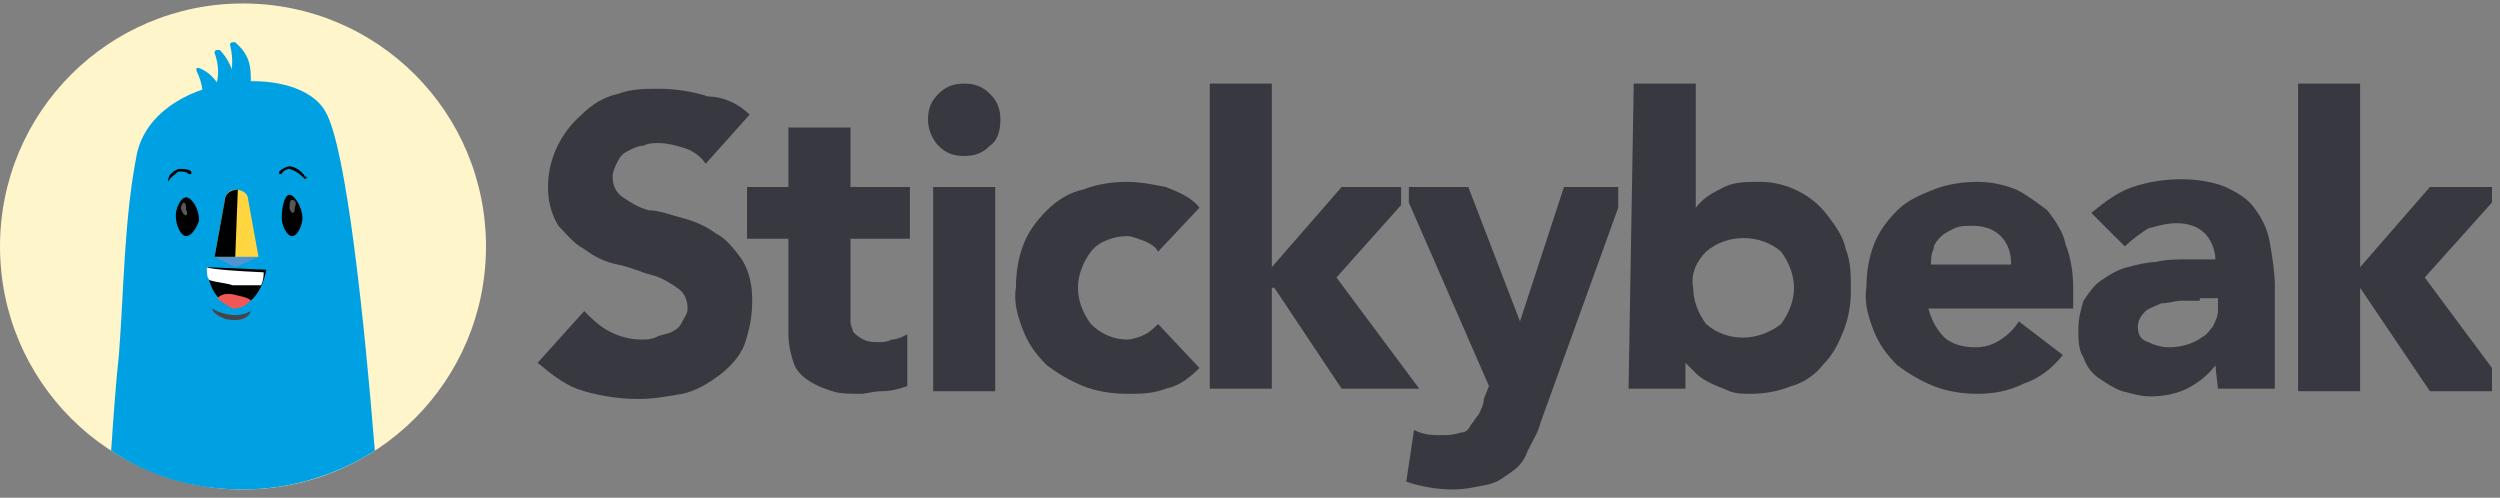 <svg width="221" height="44" viewBox="0 0 221 44" fill="none" xmlns="http://www.w3.org/2000/svg">
<rect x="0" y="0" width="221" height="44" fill="#808080" stroke="none"/>
<g clip-path="url(#clip0)">
<path d="M136.196 37.327C135.967 38.24 135.51 38.926 135.053 39.84C134.825 40.526 134.368 41.211 133.682 41.668C132.997 42.125 132.54 42.582 131.626 42.811C130.483 43.039 129.569 43.268 128.427 43.268C127.055 43.268 125.684 43.039 124.313 42.582L124.999 38.012C125.913 38.469 126.598 38.469 127.512 38.469C127.969 38.469 128.427 38.469 129.112 38.24C129.569 38.24 129.798 38.012 130.026 37.555C130.255 37.327 130.483 36.87 130.712 36.641C130.94 36.184 131.169 35.727 131.169 35.27L131.626 34.127L124.542 17.903V16.532H129.798L134.368 28.414L138.253 16.532H143.051V18.36L136.196 37.327Z" fill="#383840"/>
<path d="M102.375 22.245C102.147 21.788 101.69 21.559 101.233 21.331C100.547 21.102 100.09 20.874 99.633 20.874C98.491 20.874 97.12 21.331 96.434 22.245C95.749 23.159 95.291 24.301 95.291 25.444C95.291 26.587 95.749 27.729 96.434 28.643C97.348 29.557 98.491 30.014 99.633 30.014C100.09 30.014 100.776 29.786 101.233 29.557C101.69 29.329 102.147 28.872 102.375 28.643L106.032 32.528C105.118 33.442 104.204 34.127 103.061 34.356C101.918 34.813 100.776 34.813 99.633 34.813C98.262 34.813 96.891 34.585 95.749 34.127C94.606 33.67 93.463 32.985 92.549 32.299C91.635 31.385 90.95 30.471 90.493 29.329C90.036 28.186 89.579 26.815 89.807 25.444C89.807 24.073 90.036 22.702 90.493 21.559C90.95 20.417 91.635 19.503 92.549 18.588C93.463 17.674 94.606 16.989 95.749 16.76C96.891 16.303 98.262 16.075 99.633 16.075C100.776 16.075 101.918 16.303 103.061 16.532C104.204 16.989 105.346 17.446 106.032 18.36L102.375 22.245Z" fill="#383840"/>
<path d="M106.945 7.391H112.429V23.616L118.599 16.532H123.855V18.131L118.142 24.53L125.455 34.356H118.599L112.658 25.444H112.429V34.356H106.945V7.391Z" fill="#383840"/>
<path d="M144.422 7.391H149.906V18.36C150.592 17.446 151.506 16.989 152.42 16.532C153.334 16.075 154.477 16.075 155.619 16.075C157.904 16.075 160.189 17.217 161.56 19.045C162.246 19.959 162.932 20.873 163.16 22.016C163.617 23.159 163.617 24.301 163.617 25.672C163.617 27.043 163.389 28.186 162.932 29.329C162.475 30.471 162.018 31.385 161.103 32.299C160.418 33.213 159.275 33.899 158.361 34.127C157.219 34.584 156.076 34.813 154.705 34.813C154.02 34.813 153.562 34.813 152.877 34.584C152.42 34.356 151.734 34.127 151.277 33.899C150.82 33.67 150.363 33.442 149.906 32.985C149.678 32.756 149.221 32.299 148.992 32.071V34.356H143.965L144.422 7.391ZM149.678 25.444C149.678 26.586 150.135 27.729 150.82 28.643C152.648 30.243 155.391 30.243 157.447 28.643C158.133 27.729 158.59 26.586 158.59 25.444C158.59 24.301 158.133 23.159 157.447 22.245C155.619 20.645 152.648 20.645 150.82 22.245C149.906 23.159 149.449 24.301 149.678 25.444Z" fill="#383840"/>
<path d="M182.356 31.385C181.442 32.528 180.3 33.442 178.928 33.899C177.557 34.585 176.186 34.813 174.815 34.813C173.444 34.813 172.073 34.585 170.93 34.127C169.788 33.67 168.645 32.985 167.731 32.299C166.817 31.385 166.132 30.471 165.675 29.329C165.218 28.186 164.76 26.815 164.989 25.444C164.989 24.073 165.218 22.702 165.675 21.559C166.132 20.417 166.817 19.503 167.731 18.588C168.645 17.674 169.788 17.217 170.93 16.76C172.073 16.303 173.444 16.075 174.815 16.075C175.958 16.075 177.1 16.303 178.243 16.76C179.157 17.217 180.071 17.903 180.985 18.588C181.671 19.503 182.356 20.417 182.585 21.559C183.042 22.702 183.27 24.073 183.27 25.444V27.272H170.473C170.702 28.186 171.159 29.1 171.844 29.786C172.53 30.471 173.673 30.7 174.587 30.7C175.501 30.7 176.186 30.471 176.872 30.014C177.557 29.557 178.014 29.1 178.471 28.415L182.356 31.385ZM177.786 23.387C177.786 22.473 177.557 21.559 176.872 20.874C176.186 20.188 175.272 19.96 174.358 19.96C173.901 19.96 173.216 19.96 172.759 20.188C172.301 20.417 171.844 20.645 171.616 20.874C171.387 21.102 170.93 21.559 170.93 22.016C170.702 22.473 170.702 22.93 170.702 23.387H177.786Z" fill="#383840"/>
<path d="M195.838 32.299C195.153 33.213 194.239 33.899 193.325 34.356C192.411 34.813 191.268 35.041 190.125 35.041C189.211 35.041 188.526 34.813 187.612 34.584C186.926 34.356 186.241 33.899 185.555 33.442C184.87 32.985 184.413 32.299 184.184 31.614C183.727 30.928 183.727 30.014 183.727 29.1C183.727 28.186 183.956 27.272 184.184 26.586C184.641 25.901 185.098 25.215 185.784 24.758C186.469 24.301 187.155 23.844 188.069 23.616C188.983 23.387 189.897 23.159 190.583 23.159C191.497 22.93 192.411 22.93 193.325 22.93C194.239 22.93 195.153 22.93 195.838 22.93C195.838 22.016 195.381 21.102 194.924 20.645C194.239 19.959 193.325 19.731 192.411 19.731C191.497 19.731 190.811 19.959 189.897 20.188C189.211 20.645 188.526 21.102 187.84 21.788L184.87 18.817C186.012 17.903 187.155 16.989 188.526 16.532C189.897 16.075 191.268 15.846 192.868 15.846C194.239 15.846 195.61 16.075 196.752 16.532C197.666 16.989 198.581 17.446 199.266 18.36C199.952 19.274 200.409 20.188 200.637 21.33C200.866 22.701 201.094 24.073 201.094 25.215V34.356H196.067L195.838 32.299ZM194.467 26.586C194.01 26.586 193.325 26.586 192.868 26.586C192.182 26.586 191.725 26.815 191.04 26.815C190.582 27.043 189.897 27.272 189.668 27.5C189.211 27.957 188.983 28.414 188.983 28.871C188.983 29.557 189.211 30.014 189.897 30.242C190.354 30.471 191.04 30.7 191.725 30.7C192.639 30.7 193.782 30.471 194.696 29.785C195.153 29.557 195.381 29.1 195.61 28.871C195.838 28.414 196.067 27.957 196.067 27.5V26.358H194.467V26.586Z" fill="#383840"/>
<path d="M203.151 7.391V34.584H208.635V25.444L214.805 34.584H220.29V32.528L214.348 24.53L220.29 17.903V16.532H214.805L208.635 23.616V7.391H203.151Z" fill="#383840"/>
<path d="M62.383 14.475C61.926 13.79 61.24 13.332 60.555 13.104C59.869 12.876 58.955 12.647 58.27 12.647C57.813 12.647 57.356 12.647 56.899 12.876C56.442 12.876 55.985 13.104 55.528 13.332C55.071 13.561 54.842 13.79 54.614 14.247C54.385 14.704 54.157 15.161 54.157 15.618C54.157 16.303 54.385 16.989 55.071 17.446C55.756 17.903 56.442 18.36 57.356 18.588C58.27 18.588 59.412 19.045 60.326 19.274C61.24 19.502 62.383 19.959 63.297 20.645C64.211 21.102 64.897 22.016 65.582 22.93C66.268 24.073 66.496 25.215 66.496 26.586C66.496 27.957 66.268 29.1 65.811 30.471C65.354 31.614 64.44 32.528 63.526 33.213C62.611 33.899 61.469 34.584 60.326 34.813C58.955 35.041 57.813 35.27 56.442 35.27C54.842 35.27 53.242 35.041 51.643 34.584C50.043 34.127 48.901 33.213 47.529 32.071L51.643 27.5C52.328 28.186 53.014 28.872 53.928 29.329C54.842 29.786 55.756 30.014 56.67 30.014C57.127 30.014 57.584 30.014 58.041 29.786C58.498 29.557 58.955 29.557 59.412 29.329C59.869 29.1 60.098 28.872 60.326 28.415C60.555 27.957 60.783 27.729 60.783 27.272C60.783 26.586 60.555 25.901 59.869 25.444C59.184 24.987 58.498 24.53 57.584 24.301C56.67 24.073 55.756 23.616 54.614 23.387C53.471 23.159 52.557 22.702 51.643 22.016C50.729 21.559 50.043 20.645 49.358 19.959C48.672 18.817 48.444 17.674 48.444 16.532C48.444 14.018 49.586 11.733 51.414 10.133C52.328 9.219 53.471 8.534 54.614 8.305C55.756 7.848 57.127 7.848 58.27 7.848C59.641 7.848 61.24 8.077 62.611 8.534C63.983 8.534 65.354 9.219 66.268 10.133L62.383 14.475Z" fill="#383840"/>
<path d="M80.435 21.102H75.179V27.043C75.179 27.5 75.179 27.957 75.179 28.414C75.179 28.871 75.408 29.1 75.408 29.328C75.636 29.557 75.865 29.785 76.322 30.014C76.779 30.242 77.236 30.242 77.693 30.242C78.15 30.242 78.379 30.242 78.836 30.014C79.293 30.014 79.75 29.785 80.207 29.557V34.127C79.521 34.356 78.836 34.584 77.922 34.584C77.236 34.584 76.55 34.813 76.094 34.813C75.179 34.813 74.265 34.813 73.58 34.584C72.894 34.356 72.209 34.127 71.523 33.67C70.838 33.213 70.381 32.756 70.152 32.071C69.924 31.385 69.695 30.471 69.695 29.557V21.102H66.039V16.532H69.695V11.276H75.179V16.532H80.435V21.102Z" fill="#383840"/>
<path d="M82.034 10.59C82.034 9.676 82.263 8.99 82.948 8.305C83.634 7.619 84.32 7.391 85.234 7.391C86.148 7.391 86.833 7.619 87.519 8.305C88.204 8.99 88.433 9.676 88.433 10.59C88.433 11.504 88.204 12.418 87.519 12.875C86.833 13.561 86.148 13.789 85.234 13.789C84.32 13.789 83.634 13.561 82.948 12.875C82.491 12.418 82.034 11.504 82.034 10.59Z" fill="#383840"/>
<path d="M87.977 16.532H82.493V34.584H87.977V16.532Z" fill="#383840"/>
<path d="M21.48 0.307C33.363 0.307 42.961 9.905 42.961 21.788C42.961 33.67 33.363 43.268 21.48 43.268C9.598 43.268 0 33.67 0 21.788C0 9.905 9.598 0.307 21.48 0.307Z" fill="#FFF5CB"/>
<path d="M17.595 10.362C17.595 10.362 18.509 8.534 17.366 6.248V6.02C17.366 6.02 17.366 6.02 17.595 6.02C18.28 6.248 19.194 6.934 19.88 8.534C20.337 10.362 17.595 10.362 17.595 10.362Z" fill="#00A1E3"/>
<path d="M18.508 8.762C18.508 8.762 19.879 7.163 18.965 4.649C18.965 4.649 18.965 4.42 19.193 4.42H19.422C19.65 4.649 20.564 5.563 20.793 7.391C21.25 9.448 18.508 8.762 18.508 8.762Z" fill="#00A1E3"/>
<path d="M12.111 13.561C10.968 19.274 10.968 25.444 10.511 31.385C10.283 33.442 10.054 36.413 9.826 39.84C13.253 42.125 17.138 43.268 21.48 43.268C25.822 43.268 29.935 41.897 33.134 39.84C32.22 28.415 30.621 13.104 28.792 9.905C26.279 5.334 13.71 6.477 12.111 13.561Z" fill="#00A1E3"/>
<path d="M19.651 8.077C19.651 8.077 21.022 6.705 20.337 3.963C20.337 3.963 20.337 3.735 20.565 3.735H20.794C21.251 4.192 22.165 4.877 22.165 6.705C22.393 8.991 19.651 8.077 19.651 8.077Z" fill="#00A1E3"/>
<path d="M24.907 19.274C24.907 18.36 25.135 17.217 25.592 17.217C26.049 17.217 26.735 18.36 26.735 19.274C26.735 19.959 26.278 20.873 25.821 20.873C25.364 20.873 24.907 19.959 24.907 19.274Z" fill="black"/>
<path d="M25.594 18.36C25.594 18.131 25.594 17.674 25.823 17.674C26.052 17.674 26.28 17.903 26.052 18.36C26.052 18.589 26.052 18.817 25.823 18.817C25.823 18.817 25.594 18.589 25.594 18.36Z" fill="#575757"/>
<path d="M16.453 20.873C15.996 20.873 15.539 19.959 15.539 19.045C15.539 18.36 15.996 17.445 16.453 17.445C16.91 17.445 17.596 18.36 17.596 19.502C17.367 20.188 16.91 20.873 16.453 20.873Z" fill="black"/>
<path d="M16.453 19.046C16.224 19.046 15.996 18.588 15.996 18.36C15.996 18.131 16.224 17.902 16.224 17.902C16.453 17.902 16.453 18.36 16.453 18.588C16.682 18.817 16.453 19.046 16.453 19.046Z" fill="#575757"/>
<path d="M14.853 16.075C14.624 15.846 14.624 15.846 14.853 16.075C14.624 15.846 14.624 15.846 14.853 16.075C14.853 15.389 15.31 15.161 15.767 14.932C16.224 14.932 16.681 14.932 16.909 15.161V15.389H16.681C16.452 15.161 16.224 15.161 15.767 15.161C15.538 15.389 15.081 15.618 14.853 16.075C14.853 15.846 14.853 15.846 14.853 16.075Z" fill="black"/>
<path d="M26.965 15.846C26.736 15.846 26.736 15.846 26.965 15.846C26.508 15.389 26.279 15.161 25.594 14.932C25.365 14.932 24.908 15.161 24.908 15.389H24.68V15.161C24.908 14.932 25.365 14.704 25.594 14.704C26.051 14.704 26.736 15.161 26.965 15.618C27.193 15.618 27.193 15.618 26.965 15.846Z" fill="black"/>
<path d="M18.967 22.702L20.795 23.616L22.852 22.702H18.967Z" fill="#5294D1"/>
<path d="M21.939 17.674C21.939 16.989 21.253 16.76 20.796 16.76C20.339 16.76 19.882 17.217 19.882 17.674L18.968 22.702H22.853L21.939 17.674Z" fill="#FFD640"/>
<path d="M20.796 22.702H18.968L19.882 17.674C19.882 17.217 20.339 16.76 21.025 16.76L20.796 22.702Z" fill="black"/>
<path d="M18.282 23.616C18.282 23.616 18.282 23.616 23.538 23.844C23.538 23.844 23.081 27.044 20.795 27.044C18.51 26.815 18.282 23.844 18.282 23.616Z" fill="black"/>
<path d="M18.282 23.616C18.282 24.073 18.282 24.53 18.51 24.758C19.196 24.987 19.881 24.987 20.567 25.215C21.481 25.215 22.395 25.215 23.081 25.215C23.309 24.758 23.309 24.301 23.309 24.073C18.282 23.844 18.282 23.616 18.282 23.616Z" fill="white"/>
<path d="M19.196 26.358C19.653 25.901 20.339 25.901 21.024 26.13C22.167 26.358 22.167 26.587 22.167 26.587C21.71 27.044 21.253 27.272 20.567 27.272C20.11 27.044 19.425 26.587 19.196 26.358Z" fill="#F25757"/>
<path d="M18.739 27.272C18.739 27.272 20.568 28.415 22.167 27.5C22.167 27.5 21.939 28.643 19.882 28.186C18.739 27.729 18.739 27.272 18.739 27.272Z" fill="#454545"/>
</g>
<defs>
<clipPath id="clip0">
<rect width="220.289" height="43.693" fill="white" transform="translate(0 0.307)"/>
</clipPath>
</defs>
</svg>

